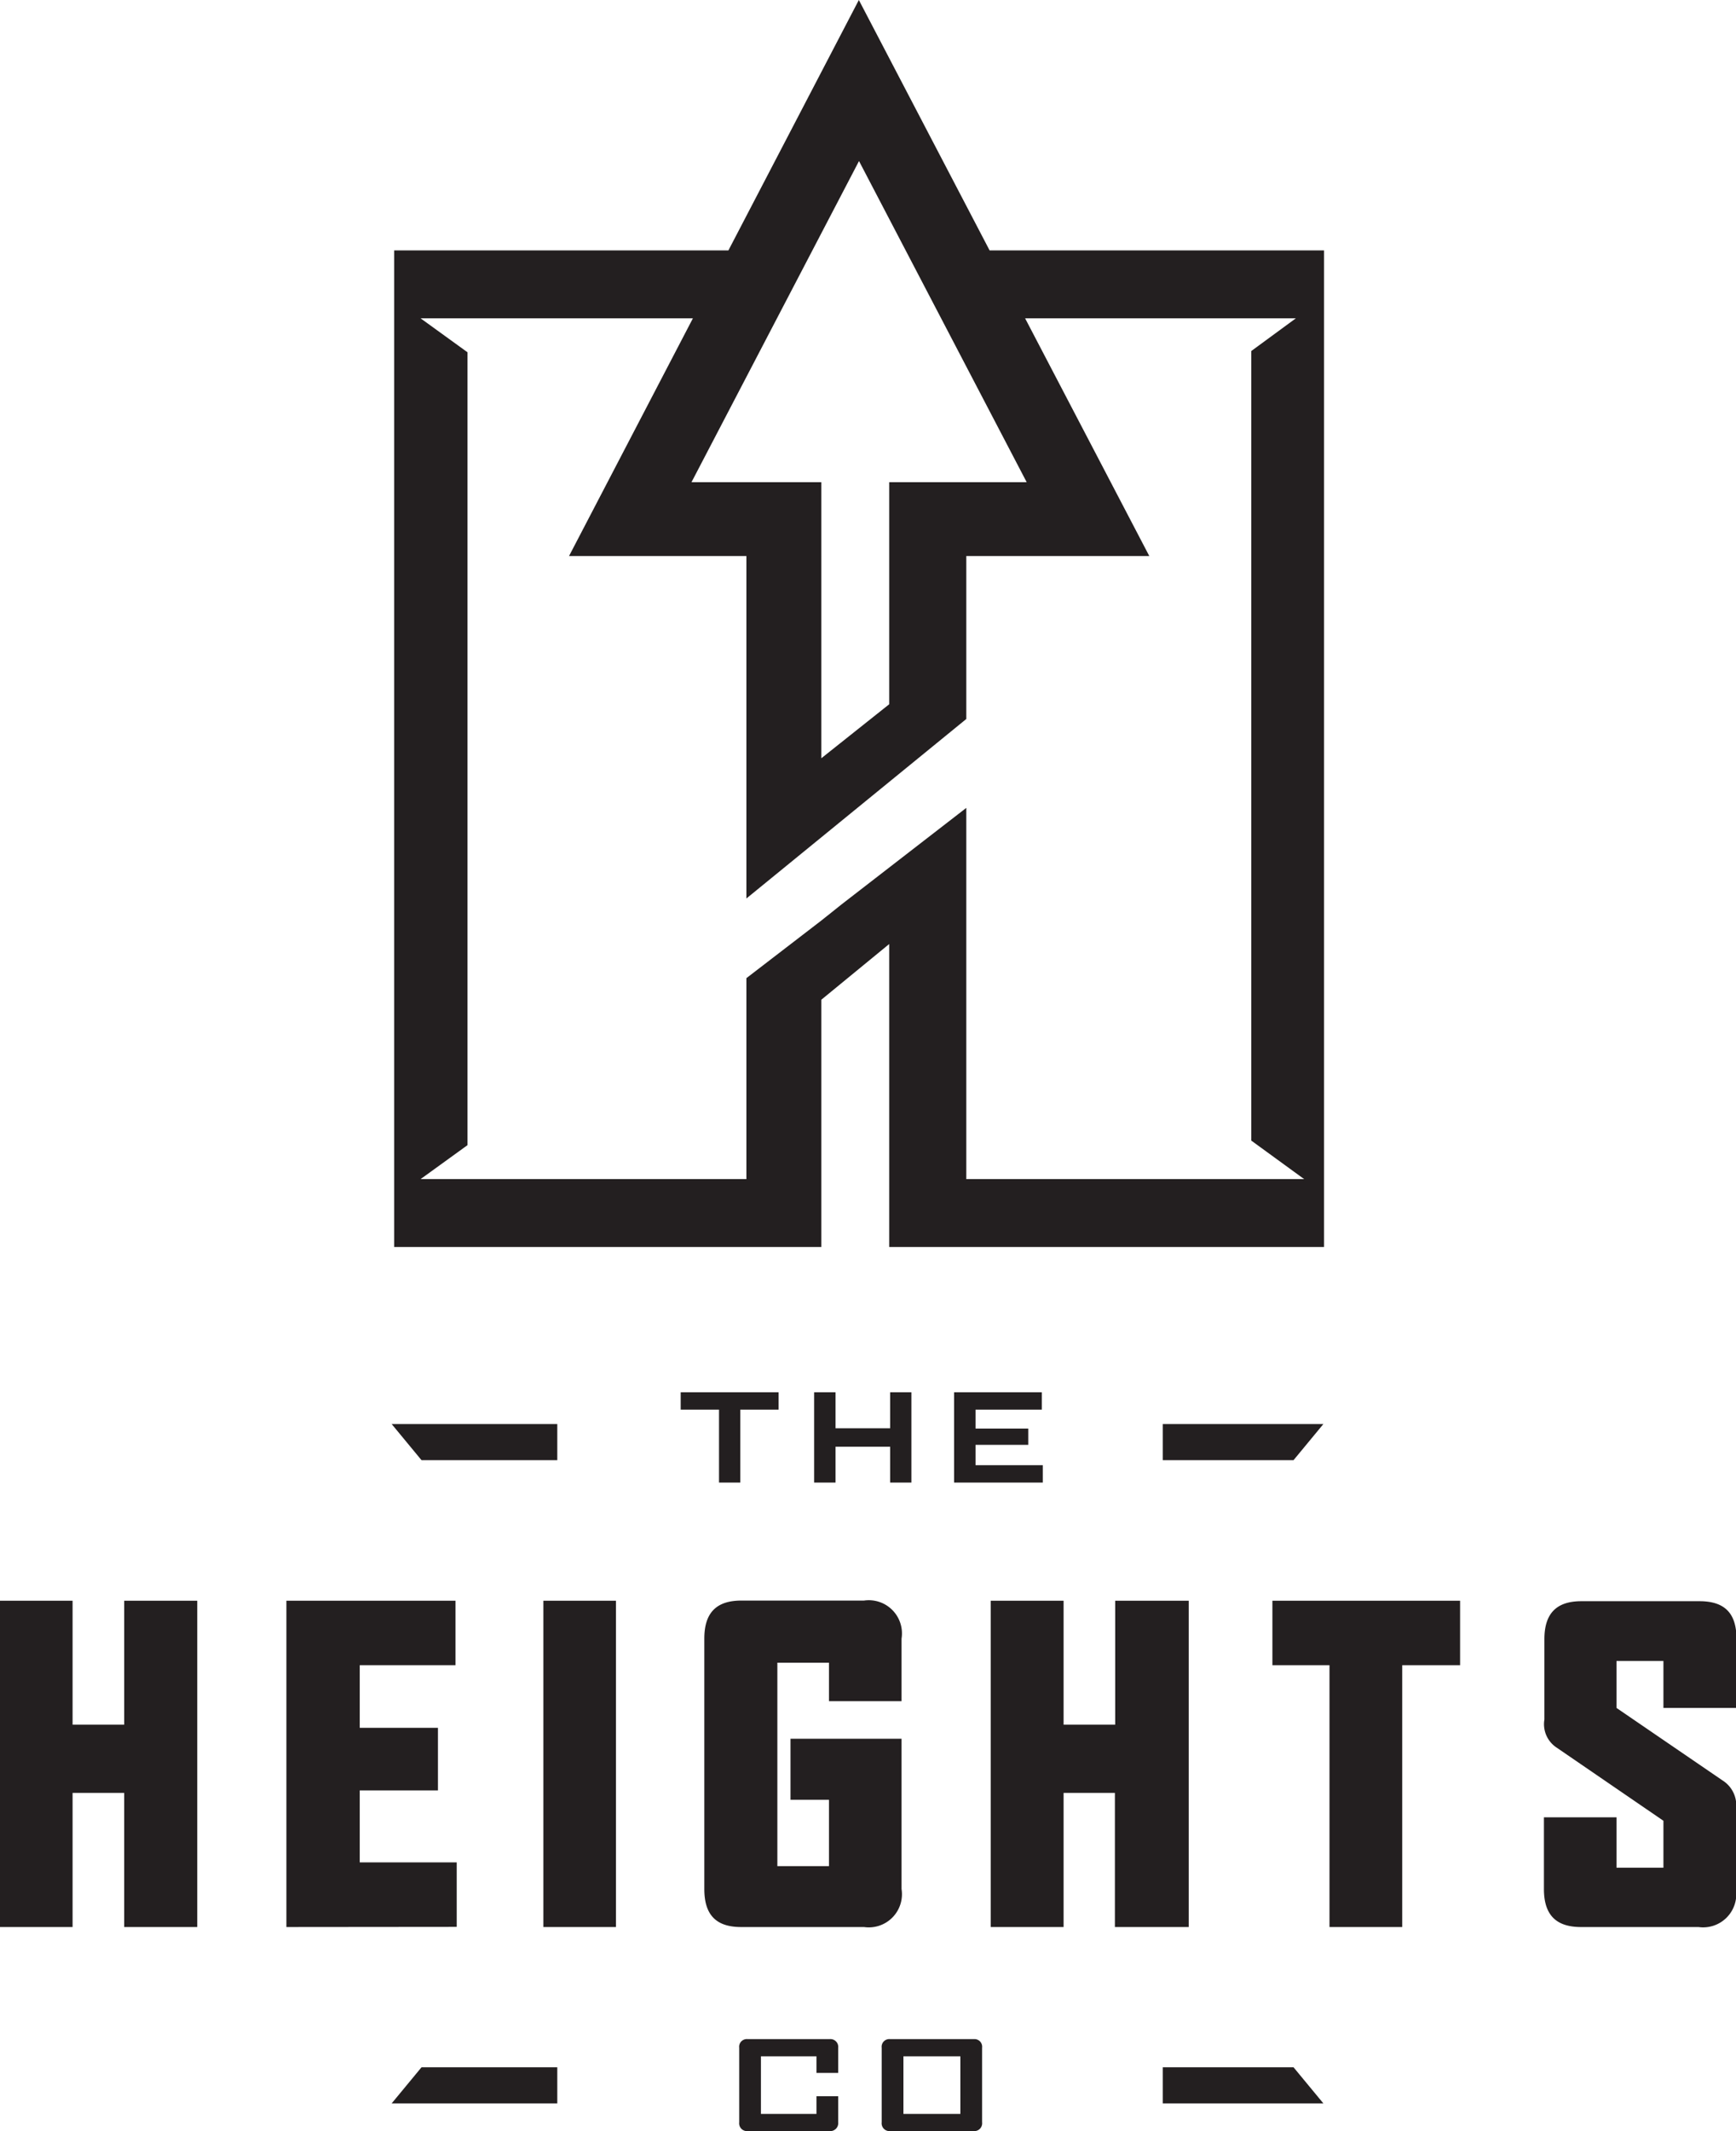 <svg xmlns="http://www.w3.org/2000/svg" viewBox="0 0 110.99 136.17"><defs><style>.cls-1{fill:#231f20;}</style></defs><title>Asset 1</title><g id="Layer_2" data-name="Layer 2"><g id="Header"><path class="cls-1" d="M63.27,16,54.91,0,46.57,16H25.2V79.68H52.51V63.88l4.34-3.56V79.68h27.8V16Zm-8.35-5.71L65.64,30.81H56.85V45l-4.34,3.45V30.81h-8.3Zm6.86,65.05V51.62l-7.94,6.14-1.33,1.06v0L47.72,62.5V75.34H26.89l3-2.17V22.51l-3-2.17H44.3L36.38,35.53H47.72V57.41L61.78,45.94V35.53h11.7L65.54,20.34H82.85L80,22.43V72.88l3.38,2.46Z"/><path class="cls-1" d="M7.94,123.13v-8.57H4.64v8.57H0V102.28H4.64v7.92h3.3v-7.92h4.67v20.85Z"/><path class="cls-1" d="M18.31,123.13V102.28H29.12v4.12H23v4h5v4H23V119H29.2v4.12Z"/><path class="cls-1" d="M34.74,123.13V102.28h4.64v20.85Z"/><path class="cls-1" d="M55.24,123.13H47.38c-1.61,0-2.35-.79-2.35-2.43v-16c0-1.64.76-2.43,2.37-2.43h7.84a2.12,2.12,0,0,1,2.4,2.43v4H53v-2.46h-3.3v13H53V115H50.54v-3.9h7.1v9.6A2.12,2.12,0,0,1,55.24,123.13Z"/><path class="cls-1" d="M71.28,123.13v-8.57H68v8.57H63.34V102.28H68v7.92h3.3v-7.92H76v20.85Z"/><path class="cls-1" d="M89.65,106.4v16.73H85V106.4H81.35v-4.12h12v4.12Z"/><path class="cls-1" d="M108.59,123.13h-7.51c-1.61,0-2.37-.79-2.37-2.43v-4.58h4.64v3.22h3v-3l-6.82-4.67a1.79,1.79,0,0,1-.79-1.8v-5.13c0-1.64.76-2.43,2.37-2.43h7.54c1.61,0,2.37.76,2.37,2.4v4.42h-4.67v-3h-3v3l6.79,4.64a1.87,1.87,0,0,1,.85,1.83v5.15A2.12,2.12,0,0,1,108.59,123.13Z"/><polygon class="cls-1" points="47.33 90.07 47.33 94.73 45.97 94.73 45.97 90.07 43.52 90.07 43.52 88.96 49.78 88.96 49.78 90.07 47.33 90.07"/><polygon class="cls-1" points="56.91 94.73 56.91 92.44 53.42 92.44 53.42 94.73 52.05 94.73 52.05 88.96 53.42 88.96 53.42 91.26 56.91 91.26 56.91 88.96 58.27 88.96 58.27 94.73 56.91 94.73"/><polygon class="cls-1" points="61 94.73 61 88.96 66.61 88.96 66.61 90.07 62.37 90.07 62.37 91.28 65.74 91.28 65.74 92.32 62.37 92.32 62.37 93.62 66.67 93.62 66.67 94.73 61 94.73"/><path class="cls-1" d="M53.06,136.17H47.78a.5.5,0,0,1-.52-.56v-4.77a.49.49,0,0,1,.52-.55h5.28a.5.5,0,0,1,.53.55v1.61H52.2v-1.06H48.65v3.68H52.2v-1.13h1.39v1.67a.51.51,0,0,1-.53.56"/><path class="cls-1" d="M62.28,136.17H56.89a.5.5,0,0,1-.52-.56v-4.77a.49.49,0,0,1,.52-.55h5.39a.49.49,0,0,1,.51.55v4.77a.5.5,0,0,1-.51.56m-.88-4.78H57.76v3.68H61.4Z"/><polygon class="cls-1" points="35.63 93.3 26.95 93.3 25.04 90.99 35.63 90.99 35.63 93.3"/><polygon class="cls-1" points="82.7 93.3 74.34 93.3 74.34 90.99 84.61 90.99 82.7 93.3"/><polygon class="cls-1" points="35.63 134.4 25.04 134.4 26.95 132.09 35.63 132.09 35.63 134.4"/><polygon class="cls-1" points="84.61 134.4 74.34 134.4 74.34 132.09 82.7 132.09 84.61 134.4"/></g></g></svg>